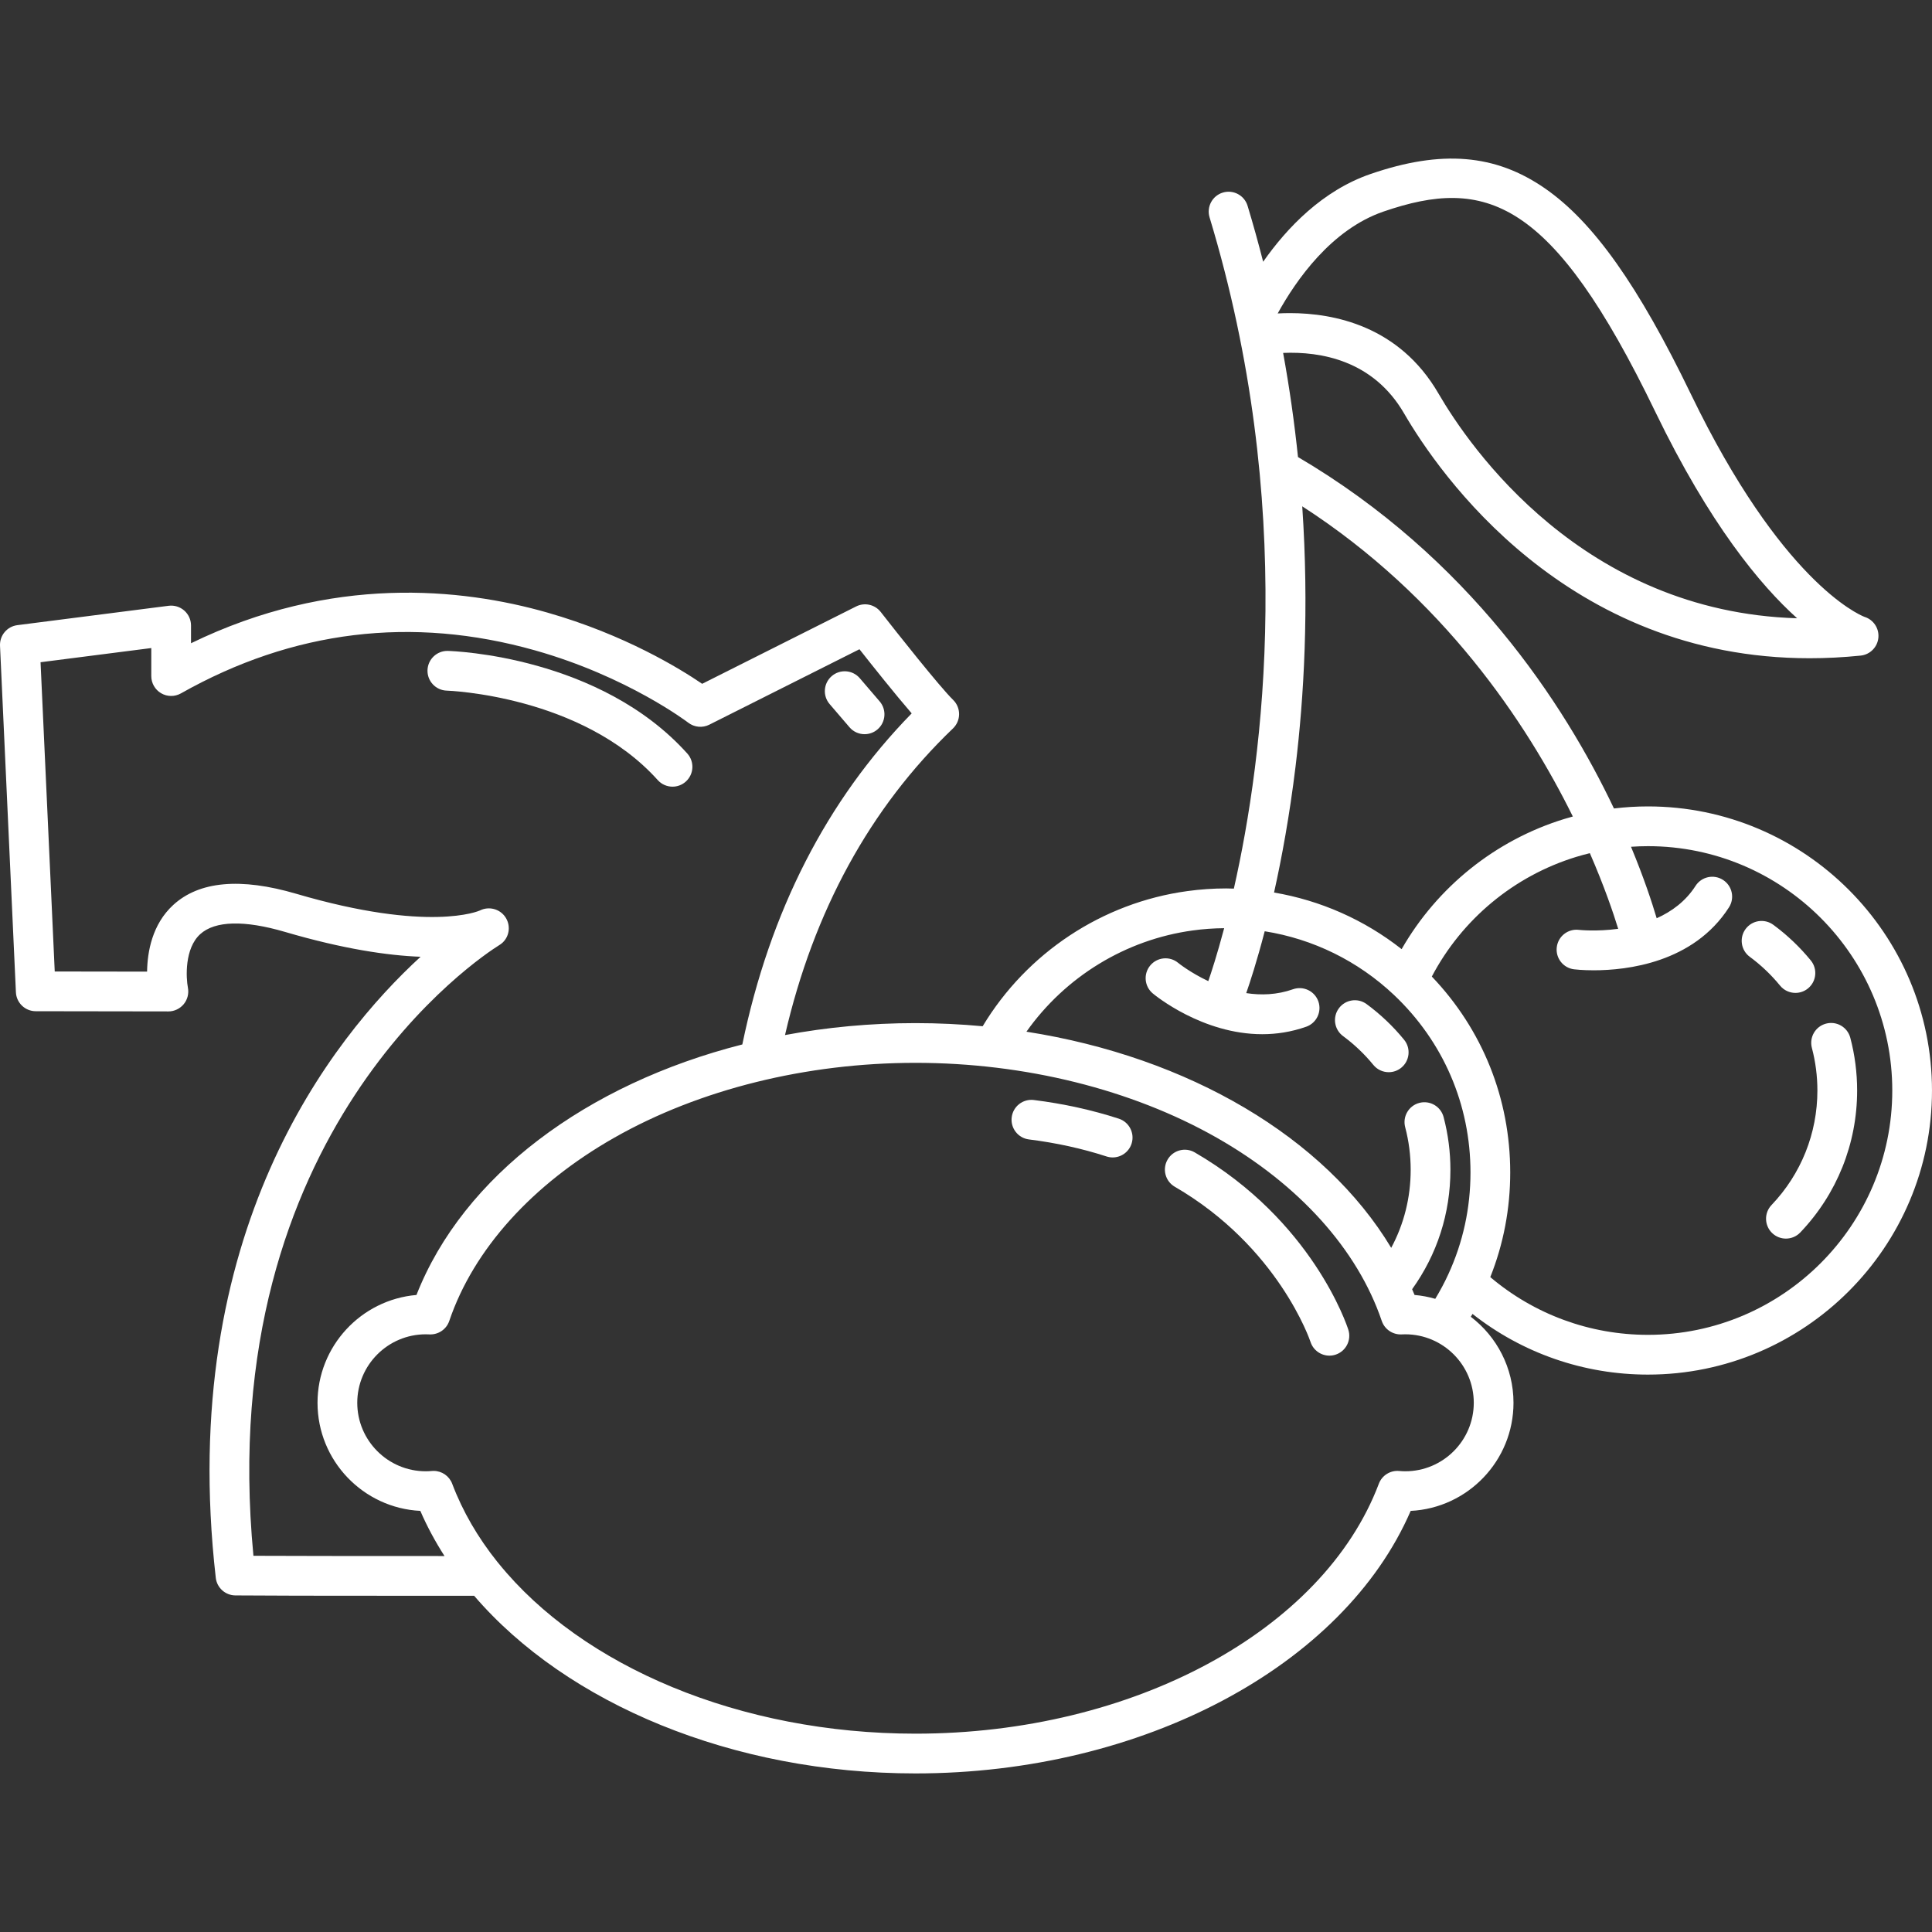 <?xml version="1.0" encoding="iso-8859-1"?>
<!-- Uploaded to: SVG Repo, www.svgrepo.com, Generator: SVG Repo Mixer Tools -->
<!DOCTYPE svg PUBLIC "-//W3C//DTD SVG 1.1//EN" "http://www.w3.org/Graphics/SVG/1.1/DTD/svg11.dtd">
<svg fill="white" height="800px" width="800px" version="1.1" id="Capa_1" xmlns="http://www.w3.org/2000/svg" xmlns:xlink="http://www.w3.org/1999/xlink" 
	 viewBox="0 0 388.98 388.98" xml:space="preserve">
<rect x="0" y="0" width="388.98" height="388.98" fill="#333333" stroke="none"/>
<g>
	<path d="M331.79,162.36c-2.297,0-4.581,0.143-6.845,0.414c-9.998-21.053-29.171-50.505-63.614-70.756
		c-0.703-6.768-1.679-13.768-2.993-20.963c7.487-0.316,18.112,1.43,24.347,12.17c7.008,12.063,32.664,49.302,81.657,49.301
		c3.314,0,6.736-0.17,10.265-0.53c1.937-0.198,3.451-1.762,3.584-3.705c0.126-1.837-1.015-3.508-2.739-4.074
		c-0.038-0.014-0.077-0.027-0.115-0.04c-1.291-0.512-16.771-7.316-34.867-44.756c-10.601-21.939-19.667-34.731-29.398-41.479
		c-9.991-6.928-20.825-7.826-35.129-2.911c-9.686,3.331-16.832,10.83-21.626,17.669c-0.95-3.718-1.987-7.47-3.133-11.257
		c-0.64-2.115-2.875-3.311-4.987-2.669c-2.115,0.64-3.31,2.873-2.669,4.987c17.487,57.743,10.892,108.568,4.892,135.148
		c-0.517-0.014-1.032-0.037-1.55-0.037c-2.615,0-5.246,0.181-7.811,0.537c-17.112,2.334-32.321,12.438-41.215,27.21
		c-4.435-0.412-8.946-0.63-13.519-0.63c-9.041,0-17.849,0.836-26.275,2.404c5.778-24.998,17.131-45.749,33.816-61.732
		c0.783-0.75,1.228-1.785,1.233-2.869c0.005-1.083-0.429-2.123-1.205-2.881c-2.695-2.633-11.431-13.667-14.57-17.697
		c-1.173-1.505-3.245-1.973-4.952-1.116l-31.003,15.577c-4.423-3.018-15.582-9.895-31.182-14.346
		c-17.333-4.946-43.392-7.61-71.729,6.177v-3.573c0-1.149-0.495-2.243-1.357-3.002s-2.011-1.11-3.15-0.965l-30.46,3.9
		c-2.066,0.265-3.583,2.07-3.488,4.151l3.2,69.76c0.098,2.133,1.854,3.814,3.99,3.817l26.71,0.04
		c1.166,0.009,2.324-0.539,3.085-1.458c0.761-0.919,1.07-2.14,0.845-3.313c-0.388-2.021-0.698-7.9,2.479-10.787
		c2.972-2.7,8.881-2.853,17.089-0.443c11.783,3.456,20.701,4.75,27.279,4.997c-17.885,16.396-49.141,55.647-41.237,125.037
		c0.228,2.005,1.914,3.526,3.932,3.547c4.679,0.049,16.639,0.074,36.405,0.074c3.624,0,7.528-0.001,11.681-0.003
		c18.681,21.765,52.064,35.768,88.862,35.768c45.711,0,86.172-21.6,99.699-52.857c11.509-0.571,20.698-10.113,20.698-21.762
		c0-7.057-3.377-13.336-8.595-17.32c0.113-0.192,0.233-0.381,0.344-0.574c10.052,7.908,22.407,12.215,35.319,12.215
		c31.535,0,57.19-25.655,57.19-57.19C388.98,188.02,363.325,162.36,331.79,162.36z M278.544,42.596
		c20.48-7.036,33.895-2.802,54.723,40.306c10.951,22.658,21.195,34.968,28.558,41.579c-43.134-1.3-65.91-34.408-72.222-45.273
		c-7.892-13.593-21.051-16.167-29.881-16.167c-0.871,0-1.699,0.025-2.476,0.067C260.943,56.391,268.047,46.206,278.544,42.596z
		 M260.84,154.32c1.689-13.892,2.742-31.845,1.347-52.379c28.383,18.311,45.174,43.604,54.481,62.452
		c-0.562,0.154-1.123,0.311-1.681,0.483c-13.905,4.266-25.605,13.695-32.79,26.219c-7.521-5.916-16.327-9.804-25.686-11.397
		C258.072,172.692,259.645,164.153,260.84,154.32z M51.025,313.237c-8.179-85.547,46.132-120.85,49.409-122.895
		c0.282-0.163,0.546-0.358,0.774-0.575c1.434-1.366,1.633-3.565,0.495-5.186c-1.139-1.621-3.31-2.154-5.083-1.269
		c0,0-0.001,0-0.001,0.001c-0.232,0.107-10.216,4.485-36.963-3.361c-11.218-3.293-19.55-2.539-24.767,2.24
		c-4.267,3.91-5.22,9.478-5.275,13.432l-18.594-0.027L8.164,133.33l22.295-2.854v5.645c0,1.422,0.755,2.737,1.983,3.454
		c1.229,0.718,2.745,0.729,3.983,0.029c22.559-12.73,46.541-15.646,71.276-8.667c18.634,5.258,30.745,14.469,30.861,14.559
		c1.218,0.941,2.867,1.102,4.243,0.41l30.235-15.191c2.652,3.366,7.225,9.11,10.516,12.915
		c-17.112,17.489-28.558,39.893-34.099,66.655c-31.352,7.971-56.193,26.455-65.607,50.438c-11.144,0.95-19.921,10.323-19.921,21.709
		c0,11.649,9.188,21.192,20.698,21.762c1.356,3.133,2.994,6.164,4.869,9.091C70.479,313.286,57.772,313.271,51.025,313.237z
		 M282.934,296.219c-0.385,0-0.787-0.019-1.231-0.059c-1.786-0.162-3.461,0.892-4.095,2.571
		c-11.194,29.626-49.553,50.318-93.282,50.318c-35.302,0-67.096-13.49-83.932-34.275c-0.091-0.112-0.175-0.23-0.277-0.332
		c-3.891-4.868-6.965-10.131-9.073-15.711c-0.592-1.567-2.09-2.586-3.74-2.586c-0.118,0-0.236,0.005-0.355,0.016
		c-0.444,0.04-0.847,0.059-1.231,0.059c-7.603,0-13.788-6.186-13.788-13.789s6.186-13.788,13.788-13.788
		c0.248,0,0.493,0.007,0.737,0.02c1.795,0.082,3.423-1.013,3.999-2.71c4.884-14.398,16.695-27.507,33.257-36.912
		c17.096-9.708,38.623-15.054,60.615-15.054s43.52,5.346,60.615,15.054c16.562,9.405,28.374,22.514,33.257,36.912
		c0.576,1.697,2.214,2.793,3.999,2.71c0.244-0.013,0.49-0.02,0.737-0.02c7.603,0,13.789,6.185,13.789,13.788
		S290.537,296.219,282.934,296.219z M284.801,260.722c-0.153-0.389-0.328-0.769-0.489-1.154c5.046-7.033,7.708-15.293,7.708-24.047
		c0-3.595-0.462-7.168-1.373-10.621c-0.564-2.135-2.751-3.412-4.888-2.847c-2.136,0.563-3.411,2.752-2.847,4.888
		c0.735,2.786,1.108,5.673,1.108,8.58c0,5.586-1.346,10.922-3.92,15.716c-13.368-22.251-40.753-38.403-73.442-43.519
		c7.819-11.059,19.966-18.54,33.491-20.385c2.079-0.288,4.203-0.438,6.319-0.455c-1.424,5.367-2.628,9.021-3.197,10.658
		c-3.612-1.701-5.971-3.601-6.057-3.671c-1.695-1.407-4.213-1.179-5.627,0.516c-1.415,1.696-1.187,4.219,0.51,5.634
		c0.489,0.408,10.006,8.206,22.034,8.206c2.84,0,5.823-0.436,8.857-1.505c2.083-0.735,3.176-3.02,2.442-5.103
		c-0.735-2.083-3.021-3.175-5.103-2.442c-3.229,1.139-6.449,1.233-9.417,0.776c0.724-2.069,2.123-6.32,3.72-12.451
		c9.714,1.543,18.764,5.959,26.041,12.832c9.924,9.392,15.39,22.083,15.39,35.735c0,7.156-1.499,14.042-4.459,20.479
		c-0.773,1.693-1.661,3.348-2.633,4.958C287.627,261.111,286.234,260.844,284.801,260.722z M331.79,268.751
		c-11.697,0-22.862-4.112-31.742-11.624c2.662-6.685,4.012-13.757,4.012-21.066c0-14.877-5.582-28.772-15.784-39.448
		c6.081-11.541,16.535-20.246,29.06-24.088c0.911-0.28,1.832-0.526,2.758-0.752c2.898,6.653,4.717,12.006,5.707,15.229
		c-4.387,0.596-7.844,0.22-7.92,0.212c-2.195-0.264-4.18,1.294-4.448,3.484c-0.269,2.192,1.29,4.188,3.483,4.458
		c0.221,0.027,1.704,0.198,3.954,0.198c6.67,0,20.07-1.5,27.235-12.676c1.192-1.86,0.651-4.334-1.209-5.526
		c-1.861-1.192-4.334-0.651-5.526,1.209c-2.001,3.121-4.825,5.171-7.822,6.515c-0.939-3.166-2.587-8.183-5.169-14.392
		c1.133-0.078,2.271-0.121,3.412-0.121c27.124,0,49.19,22.071,49.19,49.2C380.98,246.684,358.913,268.751,331.79,268.751z"/>
	<path d="M372.53,208.935c-0.565-2.135-2.752-3.41-4.89-2.843c-2.136,0.565-3.409,2.755-2.843,4.89
		c0.737,2.784,1.11,5.67,1.11,8.578c0,8.626-3.279,16.813-9.232,23.053c-1.525,1.598-1.465,4.13,0.133,5.655
		c0.774,0.739,1.769,1.106,2.761,1.106c1.055,0,2.108-0.415,2.895-1.239c7.38-7.735,11.444-17.883,11.444-28.576
		C373.907,215.961,373.444,212.386,372.53,208.935z"/>
	<path d="M361.486,199.906c0.89,0,1.785-0.295,2.528-0.902c1.71-1.397,1.965-3.917,0.567-5.628
		c-2.203-2.697-4.742-5.112-7.544-7.176c-1.779-1.31-4.283-0.93-5.593,0.848c-1.31,1.779-0.93,4.283,0.848,5.593
		c2.264,1.667,4.314,3.617,6.094,5.796C359.176,199.404,360.326,199.906,361.486,199.906z"/>
	<path d="M275.152,202.164c-1.777-1.312-4.283-0.931-5.593,0.848c-1.311,1.778-0.931,4.282,0.848,5.593
		c2.264,1.668,4.313,3.618,6.093,5.796c0.791,0.968,1.94,1.47,3.1,1.47c0.89,0,1.785-0.295,2.528-0.902
		c1.71-1.397,1.965-3.917,0.567-5.628C280.493,206.644,277.955,204.229,275.152,202.164z"/>
	<path d="M225.255,225.228c-5.373-1.746-11.125-3.01-17.099-3.757c-2.195-0.272-4.192,1.281-4.465,3.473
		c-0.274,2.192,1.281,4.191,3.473,4.465c5.472,0.684,10.727,1.837,15.619,3.427c0.411,0.133,0.827,0.197,1.237,0.197
		c1.686,0,3.254-1.075,3.803-2.765C228.505,228.167,227.356,225.911,225.255,225.228z"/>
	<path d="M240.543,232.018c-1.912-1.109-4.359-0.457-5.467,1.453c-1.108,1.911-0.458,4.359,1.453,5.467
		c20.857,12.099,27.235,30.968,27.321,31.228c0.546,1.693,2.116,2.773,3.806,2.773c0.404,0,0.815-0.062,1.22-0.191
		c2.104-0.673,3.264-2.925,2.59-5.029C271.182,266.828,264.215,245.749,240.543,232.018z"/>
	<path d="M132.429,157.059c0.79,0.878,1.88,1.325,2.976,1.325c0.953,0,1.909-0.338,2.673-1.026c1.643-1.477,1.777-4.006,0.299-5.649
		c-17.611-19.584-46.956-20.622-48.196-20.657c-2.199-0.063-4.048,1.679-4.11,3.887c-0.062,2.208,1.679,4.048,3.887,4.11
		C90.228,139.057,117.087,139.999,132.429,157.059z"/>
	<path d="M171.033,146.421c0.791,0.923,1.912,1.397,3.039,1.397c0.921,0,1.847-0.316,2.601-0.963
		c1.677-1.438,1.872-3.963,0.434-5.64l-4-4.667c-1.437-1.677-3.961-1.872-5.64-0.434c-1.677,1.438-1.872,3.963-0.434,5.64
		L171.033,146.421z"/>
</g>
</svg>